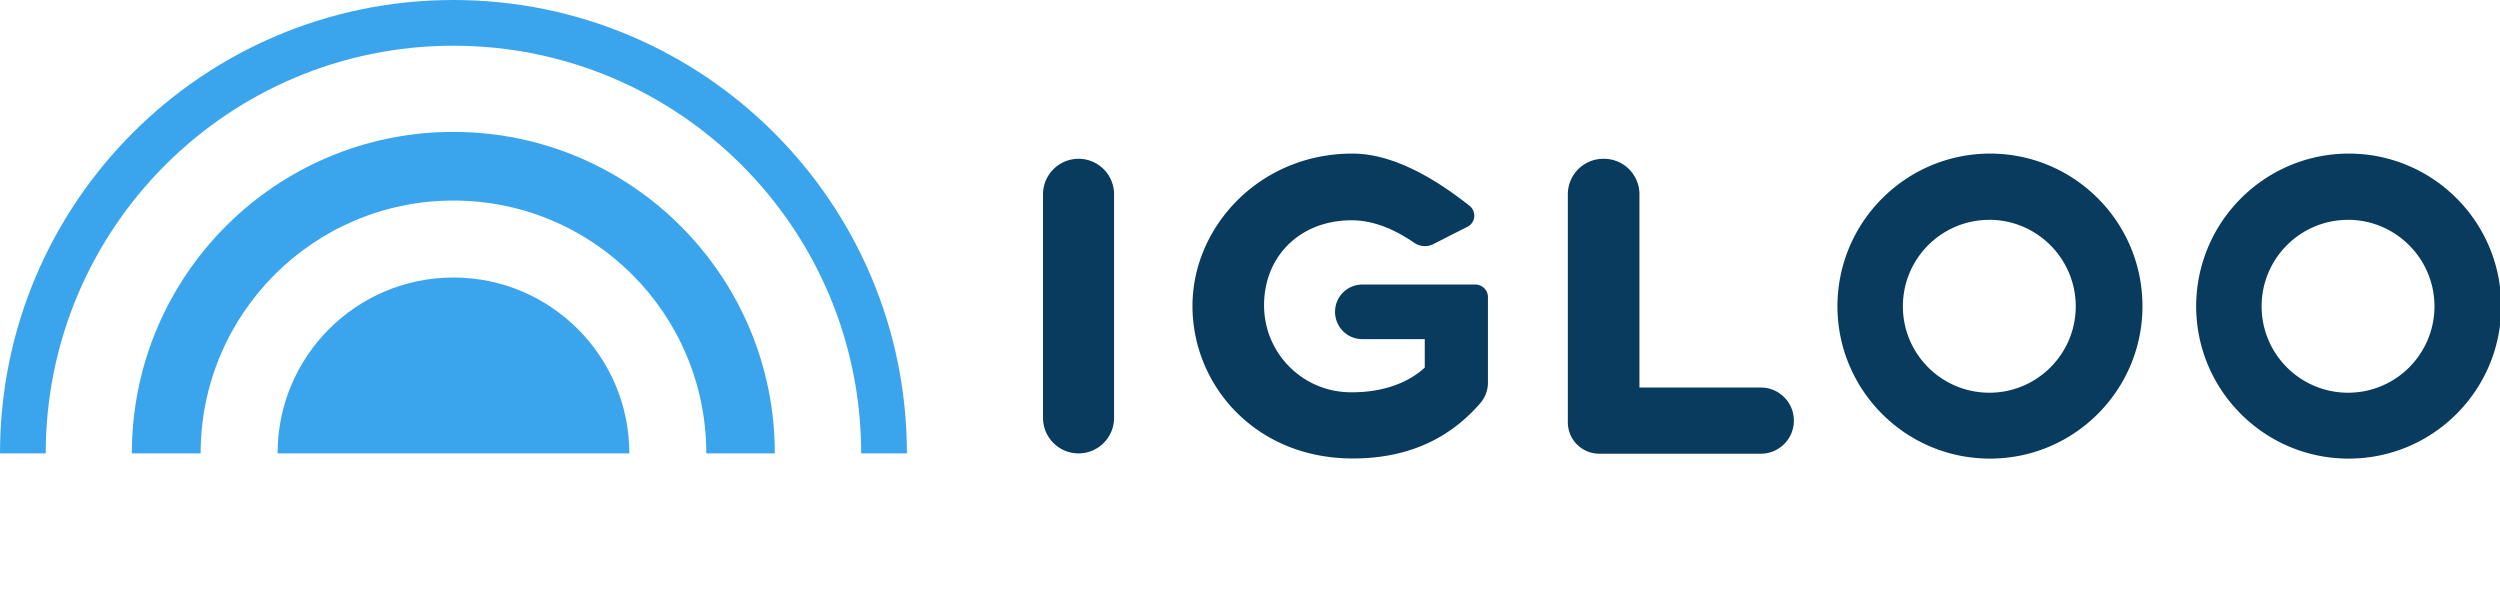 <svg xmlns="http://www.w3.org/2000/svg" width="398" height="98" fill="none"><g clip-path="url(#a)"><path fill="#083B5D" d="M177.36 30.93v35.59c0 3.12-2.52 5.65-5.64 5.66h-.01c-3.13 0-5.66-2.53-5.66-5.66V30.93c0-3.12 2.54-5.65 5.66-5.65a5.65 5.65 0 0 1 5.65 5.65Zm37.94-6.48c5.42 0 11.64 2.77 18.66 8.32.85.68 1 1.93.33 2.79-.18.22-.41.41-.66.54l-2.56 1.29-2.9 1.48c-.96.48-2.11.4-3-.2-3.48-2.4-6.81-3.6-10-3.6-8.21 0-13.93 5.73-13.93 13.52-.02 7.63 6.15 13.84 13.78 13.86h.28c5 0 9-1.58 11.52-3.93v-4.53h-9.94c-2.4 0-4.34-1.94-4.34-4.34v-.01c0-2.4 1.94-4.34 4.34-4.34h18c1.1 0 2 .9 2 2v13.63c0 1.18-.43 2.32-1.19 3.22-5.08 5.89-11.85 8.84-20.32 8.84-15.52 0-25.53-11.66-25.53-24.28 0-12.62 10.7-24.26 25.46-24.26Zm45.7 6.48V61.7h19.39c2.89.03 5.22 2.4 5.19 5.29 0 2.89-2.35 5.23-5.24 5.24H254.6c-2.76 0-5-2.24-5-5v-36.3a5.65 5.65 0 0 1 5.65-5.65h.01a5.651 5.651 0 0 1 5.74 5.56v.09Zm55.73-6.48c13.41-.04 24.31 10.8 24.35 24.21.04 13.41-10.8 24.31-24.21 24.35-13.41.04-24.31-10.8-24.35-24.21v-.07c.04-13.35 10.81-24.18 24.16-24.28h.05Zm0 10.55c-7.6-.02-13.77 6.13-13.79 13.73-.02 7.6 6.13 13.77 13.73 13.79 7.6.02 13.77-6.13 13.79-13.73v-.06c-.03-7.59-6.19-13.73-13.78-13.74h.05V35Zm57.11-10.55c13.41-.04 24.31 10.8 24.35 24.21.04 13.41-10.8 24.31-24.21 24.35-13.41.04-24.31-10.8-24.35-24.21v-.07c.04-13.35 10.81-24.18 24.16-24.28h.05Zm0 10.55c-7.6-.02-13.77 6.13-13.79 13.73-.02 7.6 6.13 13.77 13.73 13.79 7.6.02 13.77-6.13 13.79-13.73v-.06c-.03-7.59-6.19-13.73-13.78-13.74h.05V35Z"/><path fill="#3AA5ED" d="M7.28 72.18c0-35.85 29.07-64.91 64.92-64.9 35.84 0 64.89 29.06 64.9 64.9h7.28C144.38 32.31 112.05 0 72.18 0 32.32 0 0 32.32 0 72.18h7.28Z"/><path fill="#3AA5ED" d="M31.94 72.18c0-22.23 18.02-40.25 40.25-40.25s40.25 18.02 40.25 40.25h10.91c0-28.26-22.91-51.18-51.18-51.18S20.99 43.91 20.99 72.18h10.95Z"/><path fill="#3AA5ED" d="M72.19 44.18c-15.46 0-28 12.54-28 28h56c0-15.46-12.54-28-28-28Z"/></g><defs><clipPath id="a"><path fill="#fff" d="M0 0h398v98H0z"/></clipPath></defs></svg>